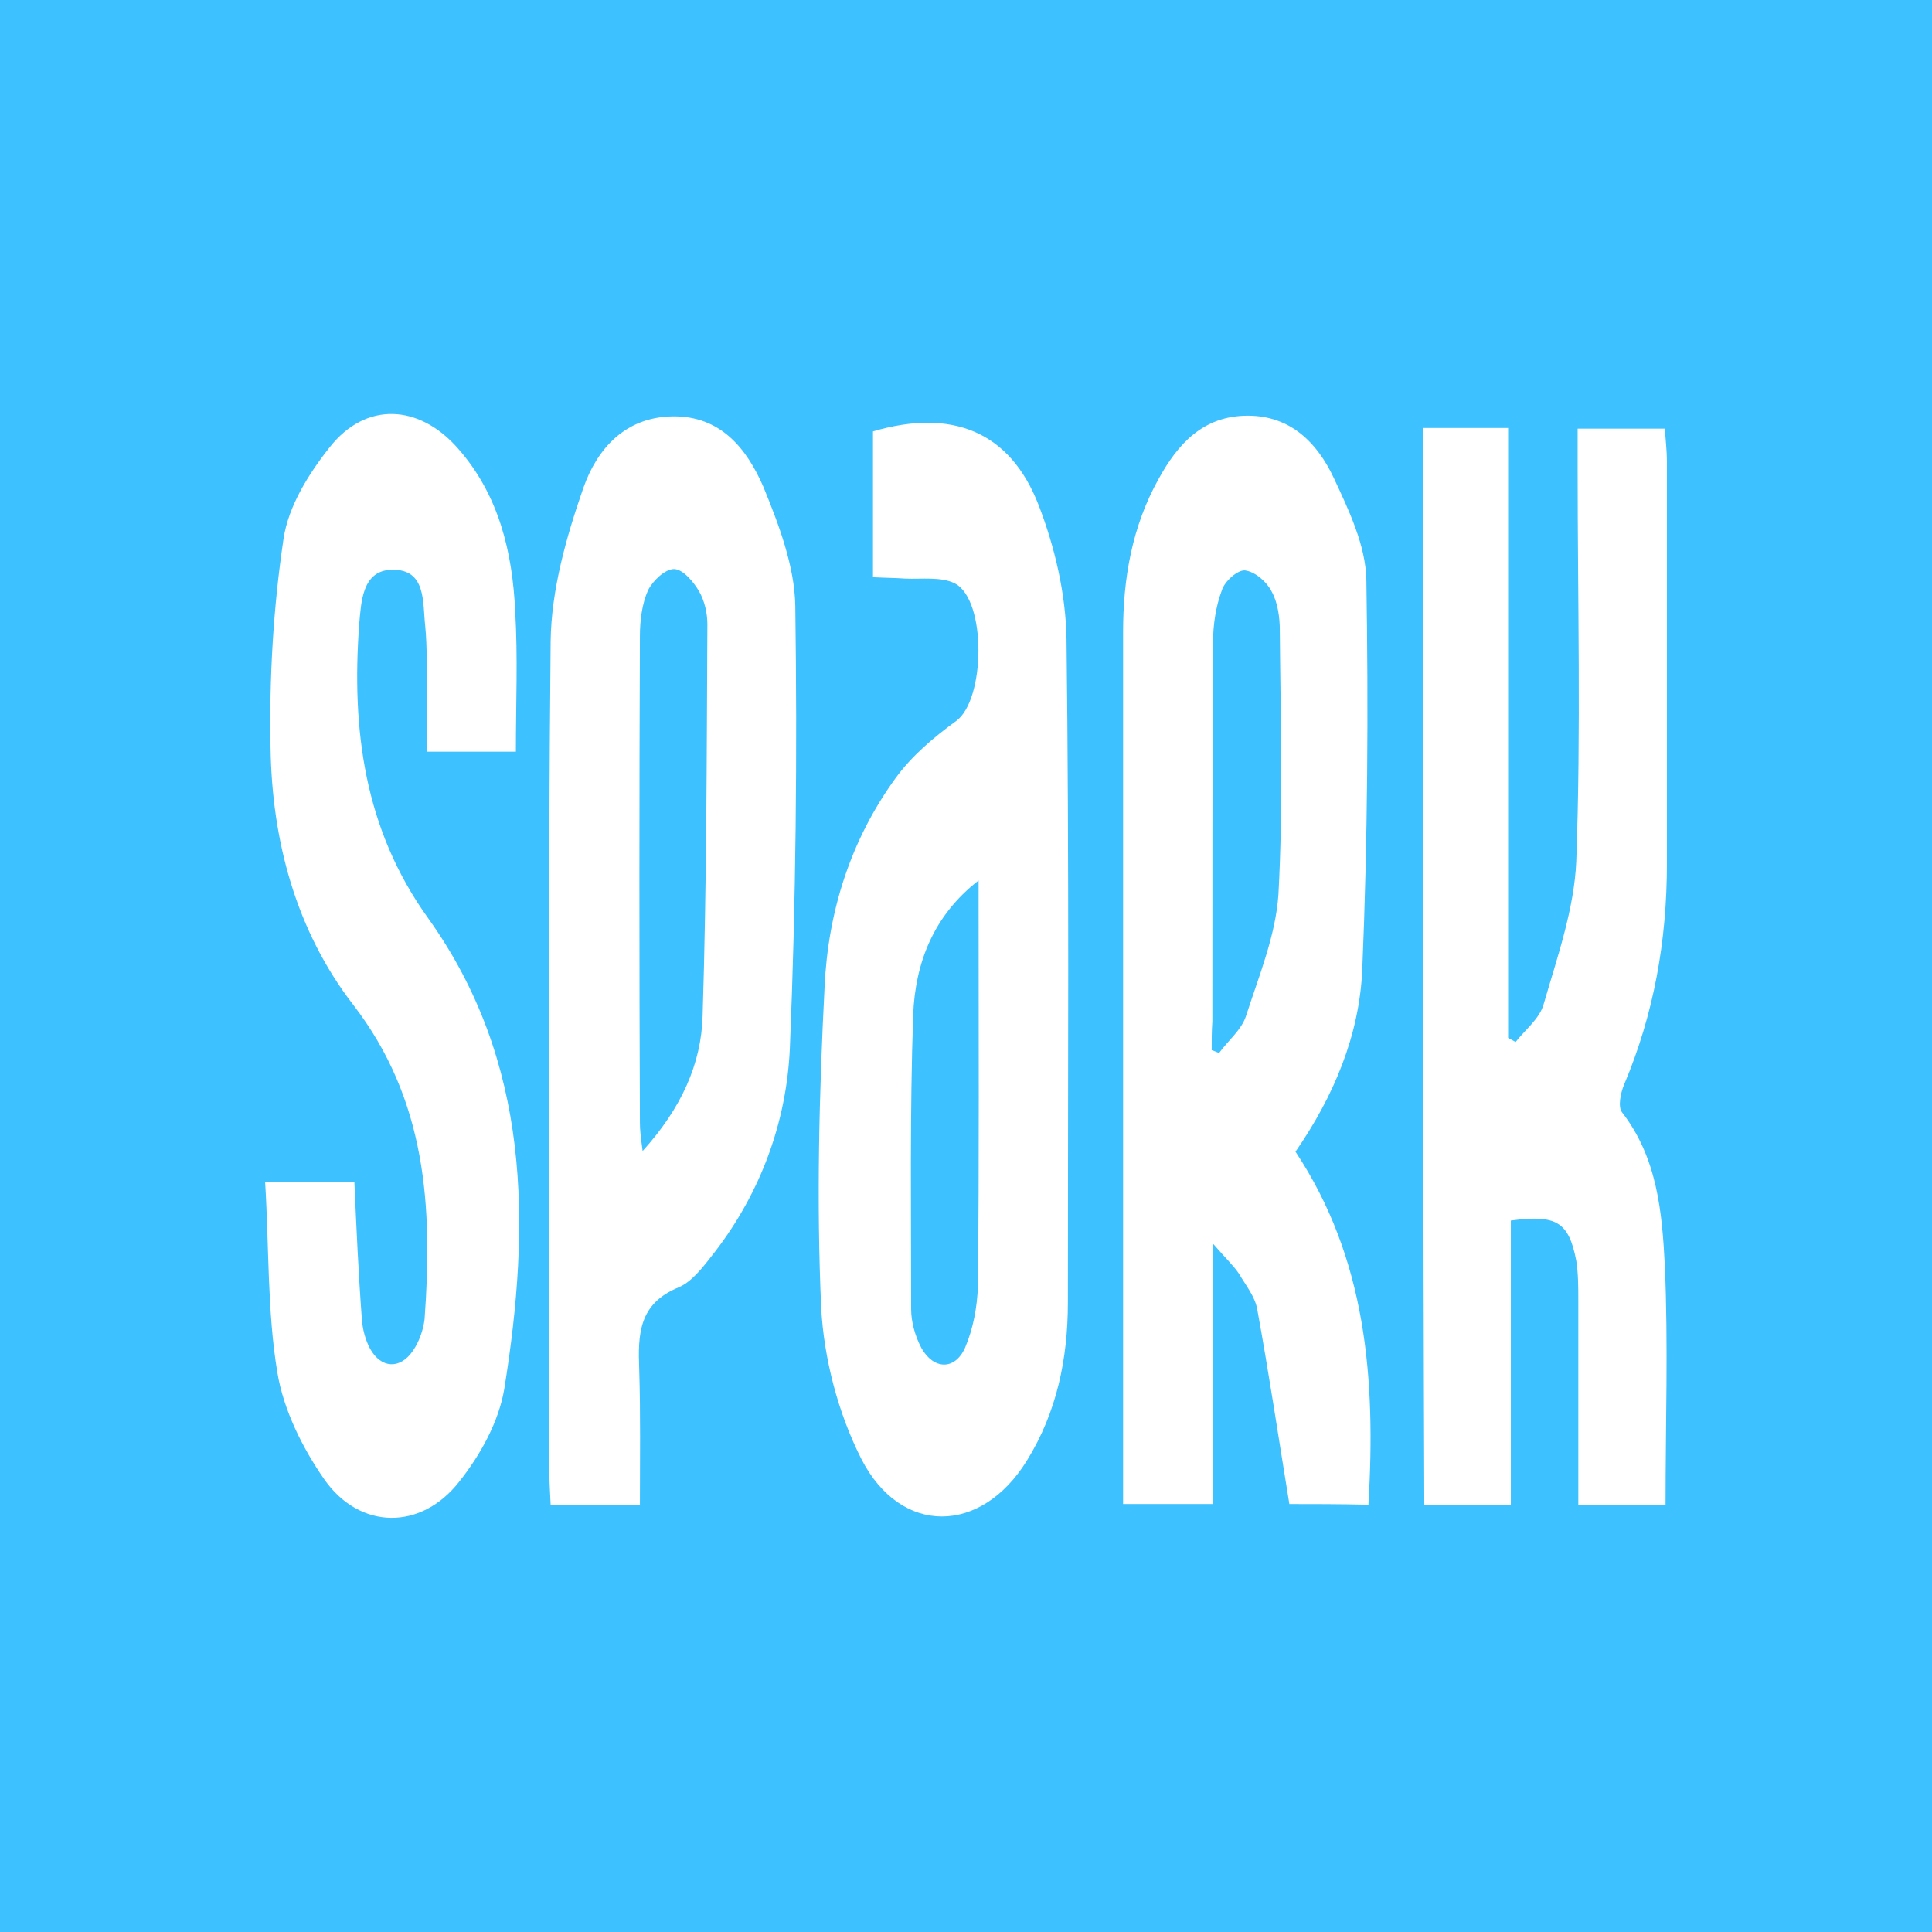 <?xml version="1.0" encoding="utf-8"?>
<!-- Generator: Adobe Illustrator 28.3.0, SVG Export Plug-In . SVG Version: 6.00 Build 0)  -->
<svg version="1.1" id="Vrstva_1" xmlns="http://www.w3.org/2000/svg" xmlns:xlink="http://www.w3.org/1999/xlink" x="0px" y="0px"
	 viewBox="0 0 283.5 283.5" style="enable-background:new 0 0 283.5 283.5;" xml:space="preserve">
<style type="text/css">
	.st0{fill:#3DC1FF;}
	.st1{fill:#FFFFFF;}
</style>
<rect class="st0" width="283.5" height="283.5"/>
<g>
	<g>
		<path class="st1" d="M189.2,220.7c-1.6-9.8-3-19.2-4.7-28.5c-0.3-1.9-1.7-3.6-2.7-5.3c-0.8-1.2-1.9-2.2-3.8-4.4
			c0,13.5,0,25.7,0,38.2c-4.6,0-8.5,0-13.2,0c0-1.7,0-3.5,0-5.2c0-40.9,0-81.8,0-122.7c0-7.9,1.3-15.5,5.2-22.5
			c2.8-5.1,6.5-9.3,13.1-9.3c6.3,0,10.2,4,12.6,9.1c2.2,4.7,4.7,9.9,4.8,15c0.3,19,0.2,38.1-0.6,57.1c-0.4,9.7-4.2,18.7-9.8,26.8
			c10.4,15.7,11.8,33.3,10.7,51.8C196.5,220.7,192.5,220.7,189.2,220.7z M177.8,154.1c0.4,0.1,0.7,0.3,1.1,0.4
			c1.3-1.8,3.2-3.3,3.9-5.3c1.9-5.9,4.4-11.9,4.8-18c0.7-12.9,0.3-25.8,0.2-38.7c0-1.9-0.3-4.1-1.2-5.7c-0.7-1.4-2.4-2.9-3.9-3.1
			c-1.1-0.1-3,1.6-3.4,2.9c-0.9,2.4-1.3,5.1-1.3,7.7c-0.1,18.5-0.1,37.1-0.1,55.6C177.8,151.3,177.8,152.7,177.8,154.1z"/>
		<path class="st1" d="M208.8,62.8c4.3,0,8.2,0,12.5,0c0,30,0,59.8,0,89.5c0.4,0.2,0.7,0.4,1.1,0.6c1.4-1.8,3.5-3.4,4.1-5.5
			c2-6.9,4.5-14,4.8-21c0.7-19.2,0.2-38.4,0.2-57.6c0-1.8,0-3.6,0-5.9c4.3,0,8.3,0,12.8,0c0.1,1.6,0.3,3.2,0.3,4.8
			c0,19.7,0,39.4,0,59.1c0,11.2-1.9,22-6.3,32.4c-0.5,1.2-0.9,3.2-0.3,4c5.2,6.7,5.9,14.7,6.3,22.6c0.5,11.5,0.1,23.1,0.1,35
			c-4.2,0-8.3,0-12.8,0c0-10.1,0-20,0-29.9c0-2,0-4-0.3-5.9c-1.1-5.7-2.9-6.8-9.6-5.9c0,13.8,0,27.6,0,41.7c-4.4,0-8.3,0-12.7,0
			C208.8,168.2,208.8,115.7,208.8,62.8z"/>
		<path class="st1" d="M128.1,84.7c0-7.5,0-14.5,0-21.4c11.6-3.4,20.1,0,24.3,10.8c2.4,6.2,4,13.1,4.1,19.7
			c0.4,32.4,0.2,64.9,0.2,97.3c0,8.2-1.6,16.1-6,23.2c-6.7,10.9-18.5,11.1-24.3-0.2c-3.4-6.7-5.5-14.7-5.9-22.2
			c-0.7-15.7-0.3-31.4,0.5-47.1c0.5-11,3.8-21.5,10.4-30.6c2.4-3.3,5.6-6,8.9-8.4c4.3-3.1,4.5-17.8-0.2-20.2c-2-1-4.8-0.6-7.3-0.7
			C131.5,84.8,130,84.8,128.1,84.7z M143.6,129.2c-6.7,5.2-9.3,12.2-9.6,19.7c-0.5,14.4-0.3,28.8-0.3,43.2c0,1.9,0.6,4,1.5,5.7
			c1.8,3.2,4.9,3.3,6.4,0c1.2-2.8,1.8-6,1.9-9.1c0.2-18.5,0.1-37.1,0.1-55.6C143.6,131.8,143.6,130.5,143.6,129.2z"/>
		<path class="st1" d="M93.9,220.8c-4.7,0-8.6,0-13.1,0c-0.1-2-0.2-3.7-0.2-5.5c0-40.4-0.2-80.8,0.2-121.2
			c0.1-7.6,2.3-15.3,4.8-22.5c2-5.7,6.1-10.4,13.1-10.5c7.1-0.1,10.9,4.8,13.3,10.3c2.3,5.6,4.6,11.7,4.7,17.5
			c0.3,21.7,0.1,43.4-0.8,65c-0.5,10.8-4.3,21.1-11,29.8c-1.5,1.9-3.2,4.3-5.3,5.2c-5.9,2.4-6,6.9-5.8,12.1
			C94,207.4,93.9,213.9,93.9,220.8z M94.3,168.9c5.7-6.3,8.6-12.8,8.8-19.8c0.6-19.2,0.6-38.3,0.7-57.5c0-1.6-0.4-3.4-1.2-4.8
			c-0.8-1.4-2.4-3.3-3.7-3.3c-1.3,0-3.1,1.7-3.8,3.1c-0.9,2-1.2,4.5-1.2,6.7c-0.1,23.8-0.1,47.6,0,71.4
			C93.9,165.8,94,166.7,94.3,168.9z"/>
		<path class="st1" d="M62.6,110.3c0-3.1,0-6.1,0-9c0-3.1,0.1-6.3-0.2-9.4c-0.4-3.5,0.2-8.4-4.9-8.3c-4.4,0.1-4.5,4.8-4.8,8.1
			c-1.1,15.3,0.7,29.9,10.1,43c15.1,21.1,15.1,44.9,11.2,69.1c-0.8,4.8-3.5,9.7-6.6,13.6c-5.6,7.2-14.6,7.1-19.8-0.3
			c-3.2-4.6-6-10.2-6.9-15.7c-1.5-9-1.2-18.4-1.8-28c4.9,0,8.9,0,13.1,0c0.3,6.8,0.6,13.5,1.1,20.2c0.1,1.4,0.5,3,1.2,4.3
			c1.6,2.9,4.4,3.1,6.3,0.3c0.9-1.3,1.5-3,1.7-4.6c1.2-16.5,0.3-32.2-10.5-46.2c-8.4-10.9-11.9-24.1-12.1-37.7
			c-0.2-10.2,0.4-20.5,1.9-30.6c0.7-4.8,3.7-9.6,6.8-13.5c5.3-6.7,13.1-6.3,18.8,0.2c6,6.8,8,15.2,8.4,23.9
			c0.4,6.7,0.1,13.5,0.1,20.6C71.4,110.3,67.3,110.3,62.6,110.3z"/>
	</g>
</g>
</svg>
